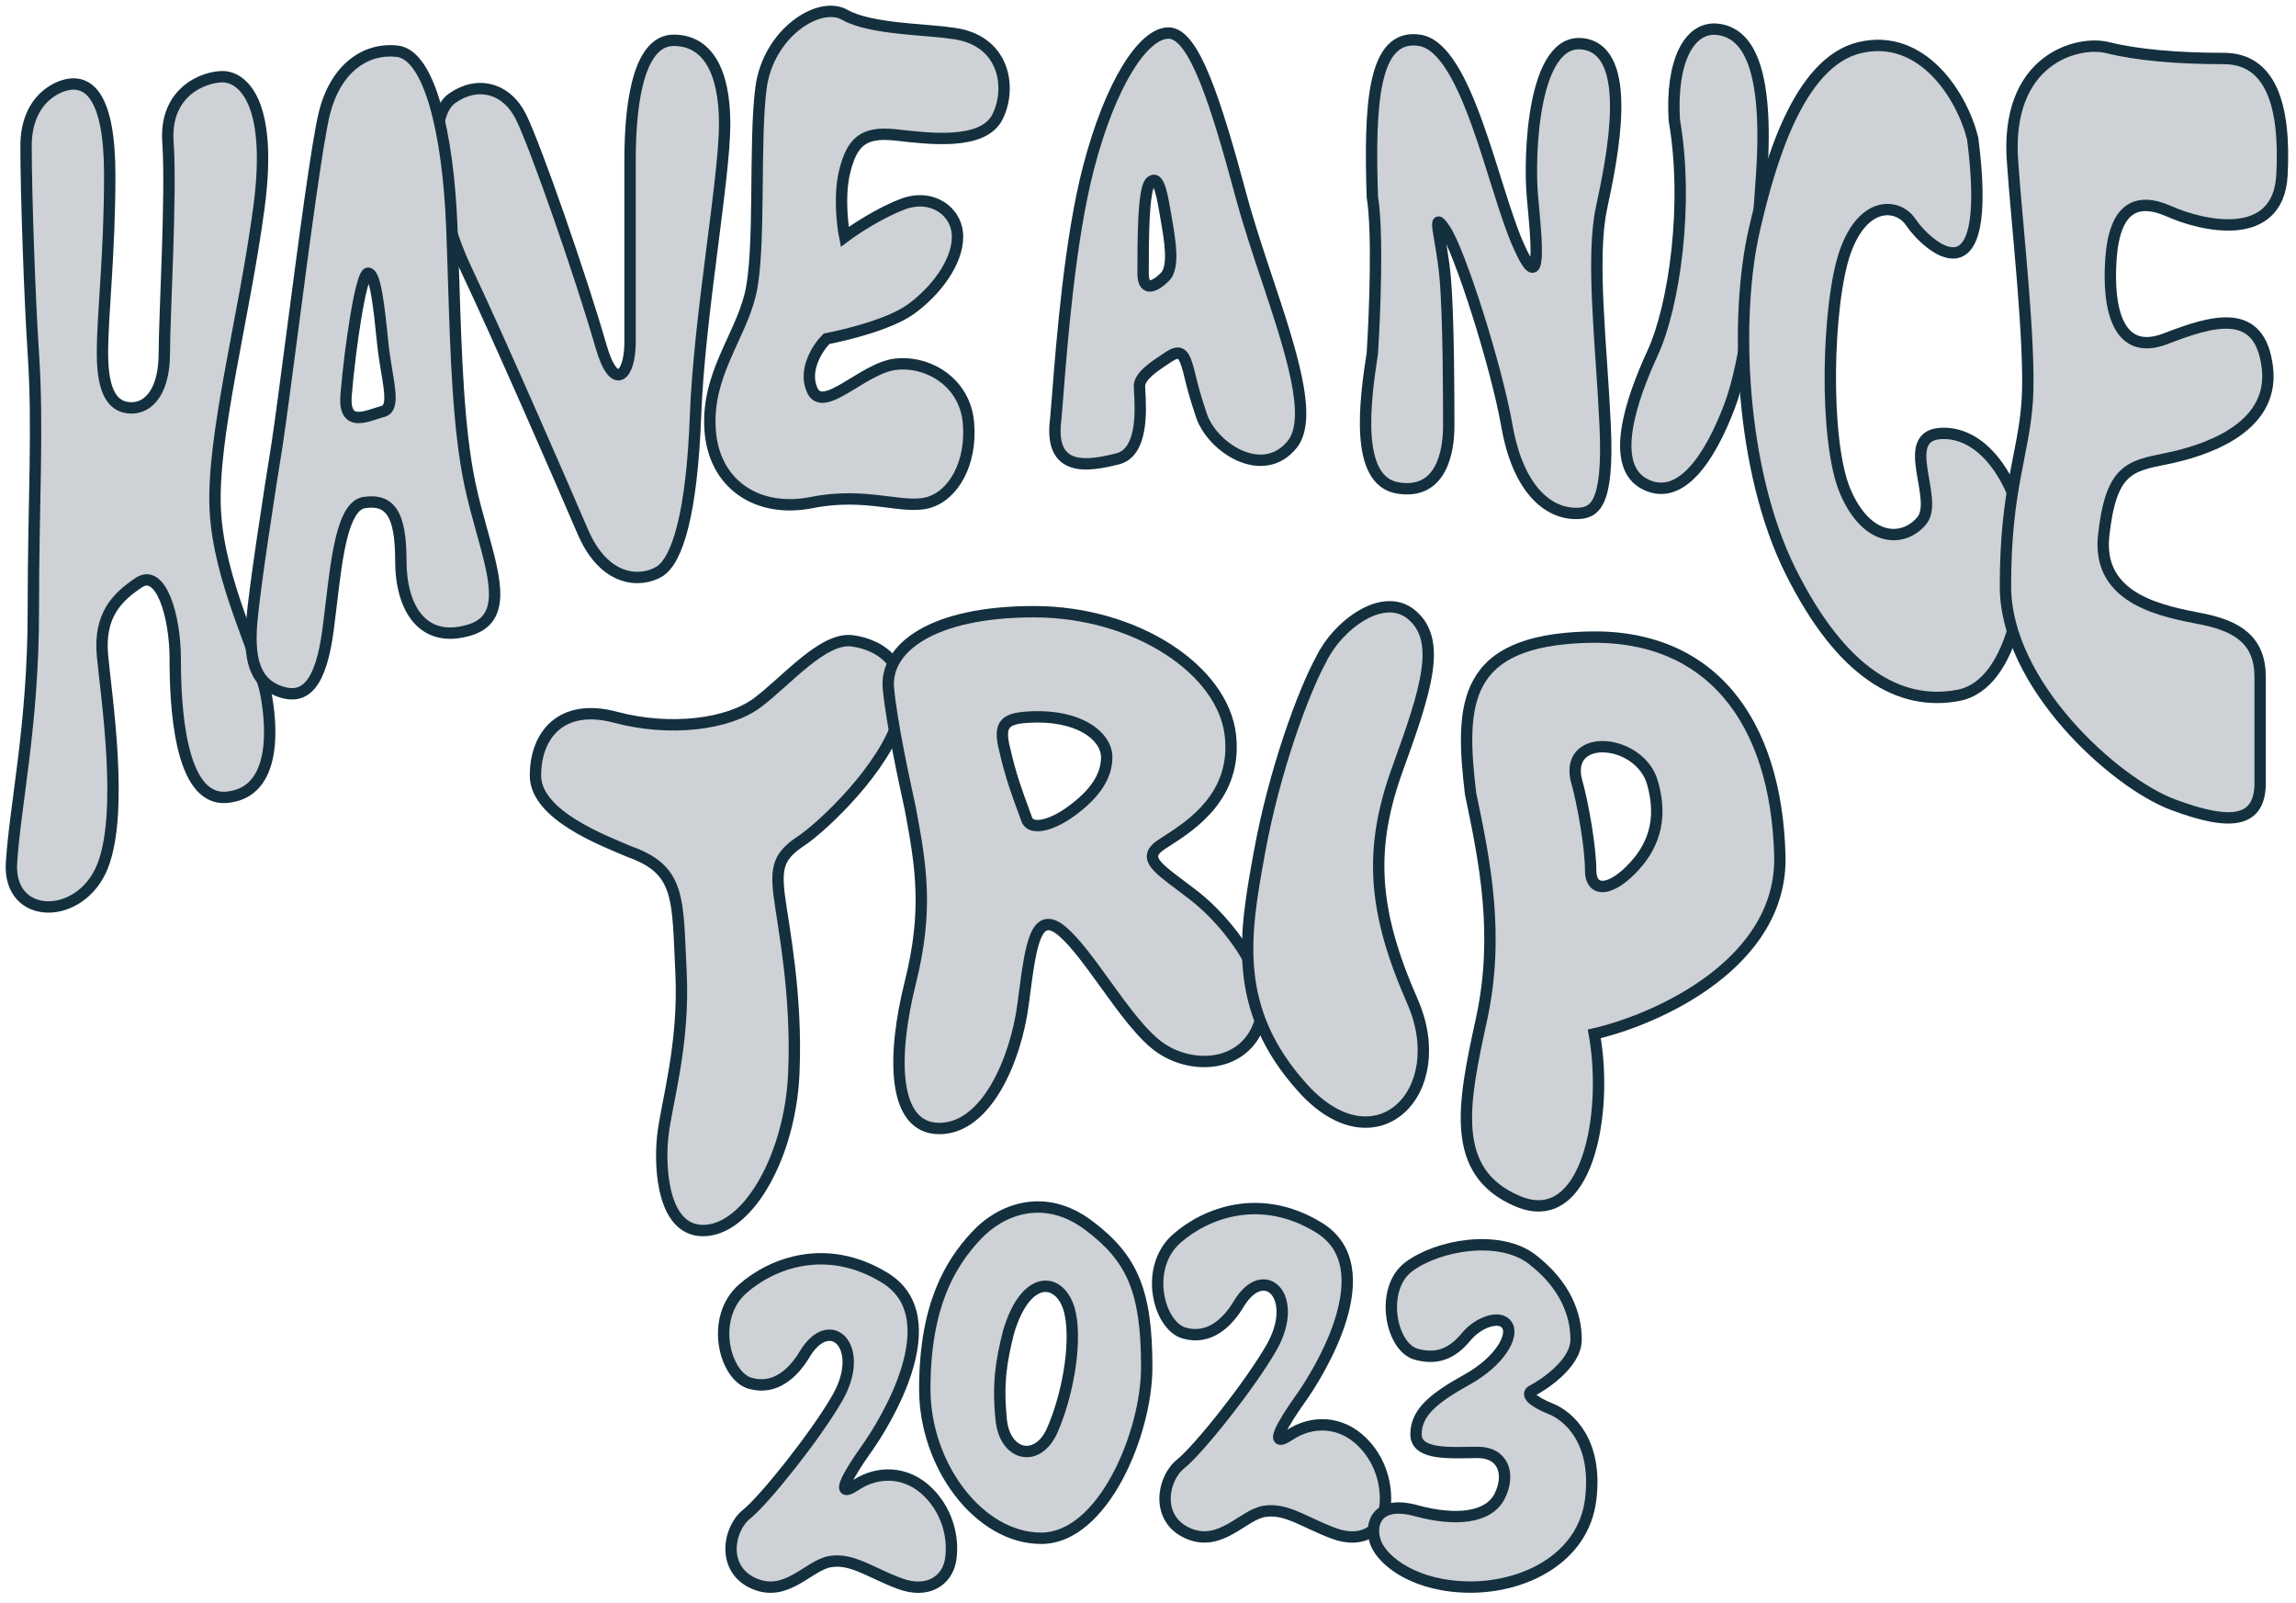 <svg width="202" height="141" viewBox="0 0 202 141" fill="none" xmlns="http://www.w3.org/2000/svg">
<path d="M2.292 12.828C2.292 16.99 2.612 26.273 2.932 31.075C3.38 37.798 2.932 43.88 2.932 53.804C2.932 63.727 1.332 70.77 1.012 75.892C0.691 81.014 7.094 81.014 9.015 76.212C10.935 71.41 9.335 61.166 9.015 57.645C8.694 54.124 10.295 52.523 12.216 51.243C14.136 49.962 15.417 54.124 15.417 57.965C15.417 61.807 15.737 70.45 19.899 70.13C24.06 69.81 24.06 64.688 23.42 61.166C22.78 57.645 19.258 51.243 18.938 44.84C18.618 38.438 21.499 27.874 22.78 18.27C24.06 8.667 21.179 6.746 19.578 6.746C17.978 6.746 14.457 8.027 14.777 12.508C15.097 16.99 14.457 27.874 14.457 31.075C14.457 34.276 13.176 35.877 11.575 35.877C9.975 35.877 9.015 34.596 9.015 31.075C9.015 27.554 9.655 22.432 9.655 15.389C9.655 8.347 7.734 7.386 6.454 7.386C5.173 7.386 2.292 8.667 2.292 12.828Z" fill="#CED1D5" stroke="#14303F"/>
<path d="M45.828 10.267C47.109 12.828 51.122 24.353 52.871 30.435C54.068 34.596 55.432 32.996 55.432 30.115V14.109C55.432 8.347 56.392 3.545 59.273 3.545C62.154 3.545 63.755 6.106 63.755 10.908C63.755 15.71 61.514 27.874 61.194 36.517C60.874 45.16 59.593 49.322 57.993 50.282C56.392 51.243 53.191 51.243 51.27 46.761C49.349 42.279 43.907 29.795 41.026 23.712C38.145 17.63 37.505 10.267 39.746 8.667C41.987 7.066 44.548 7.706 45.828 10.267Z" fill="#CED1D5" stroke="#14303F"/>
<path d="M74.319 1.304C76.56 2.585 81.682 2.585 83.602 2.905C88.404 3.377 89.044 7.707 87.764 10.268C86.483 12.829 81.682 12.188 78.8 11.868C75.919 11.548 74.959 12.508 74.319 15.069C73.807 17.118 74.105 19.764 74.319 20.831C75.172 20.191 77.392 18.719 79.441 17.95C82.002 16.99 84.243 18.591 84.243 20.831C84.243 23.072 82.322 25.633 80.081 27.234C78.288 28.514 74.425 29.475 72.718 29.795C71.971 30.542 70.669 32.484 71.438 34.276C72.398 36.517 75.919 32.356 78.8 32.036C81.682 31.716 84.883 33.636 85.203 37.158C85.523 40.679 83.922 43.56 81.682 44.2C79.441 44.84 76.24 43.24 71.438 44.2C66.636 45.161 62.794 42.6 62.474 37.798C62.154 32.996 65.035 29.795 65.996 25.953C66.956 22.112 66.316 12.508 66.956 7.707C67.596 2.905 72.078 0.024 74.319 1.304Z" fill="#CED1D5" stroke="#14303F"/>
<path fill-rule="evenodd" clip-rule="evenodd" d="M93.058 34.737C93.431 29.996 94.139 20.992 95.767 14.75C97.688 7.387 100.569 2.905 102.81 2.905C105.051 2.905 106.971 8.988 109.212 17.311C109.833 19.615 110.649 22.067 111.452 24.476C113.548 30.767 115.546 36.764 113.694 39.079C111.133 42.28 106.651 39.399 105.691 36.518C105.082 34.691 104.859 33.765 104.696 33.088C104.602 32.696 104.527 32.388 104.41 32.036C104.09 31.076 103.77 30.756 102.81 31.396C102.726 31.452 102.637 31.51 102.545 31.571C101.582 32.204 100.249 33.081 100.249 33.957C100.249 34.077 100.259 34.258 100.271 34.484C100.359 36.057 100.567 39.799 98.328 40.359C95.767 40.999 92.246 41.64 92.886 36.838C92.935 36.302 92.991 35.588 93.058 34.737ZM100.569 24.033C100.569 21.152 100.569 16.67 101.209 16.03C101.849 15.389 102.17 16.67 102.49 18.591C102.524 18.797 102.562 19.014 102.601 19.238C102.929 21.107 103.347 23.495 102.49 24.353C101.529 25.313 100.566 25.633 100.569 24.033Z" fill="#CED1D5"/>
<path d="M95.767 14.75L95.283 14.623L95.767 14.75ZM93.058 34.737L92.559 34.698L93.058 34.737ZM109.212 17.311L109.695 17.181L109.212 17.311ZM111.452 24.476L111.926 24.318L111.452 24.476ZM113.694 39.079L113.303 38.766L113.694 39.079ZM105.691 36.518L105.216 36.676L105.691 36.518ZM104.696 33.088L105.182 32.971H105.182L104.696 33.088ZM102.81 31.396L103.087 31.812L103.087 31.812L102.81 31.396ZM102.545 31.571L102.27 31.153H102.27L102.545 31.571ZM100.271 34.484L99.772 34.512V34.512L100.271 34.484ZM98.328 40.359L98.449 40.844H98.449L98.328 40.359ZM92.886 36.838L93.382 36.904L93.383 36.894L93.384 36.883L92.886 36.838ZM101.209 16.03L100.856 15.676L101.209 16.03ZM100.569 24.033L101.069 24.034V24.033H100.569ZM102.49 18.591L101.997 18.673V18.673L102.49 18.591ZM102.601 19.238L102.109 19.325L102.601 19.238ZM102.49 24.353L102.843 24.706L102.49 24.353ZM95.283 14.623C93.641 20.918 92.931 29.97 92.559 34.698L93.556 34.777C93.93 30.022 94.636 21.067 96.251 14.876L95.283 14.623ZM102.81 2.405C102.081 2.405 101.368 2.767 100.706 3.343C100.039 3.924 99.377 4.76 98.741 5.807C97.468 7.902 96.251 10.912 95.283 14.623L96.251 14.876C97.203 11.224 98.388 8.313 99.596 6.326C100.2 5.332 100.799 4.588 101.362 4.098C101.93 3.604 102.418 3.405 102.81 3.405V2.405ZM109.695 17.181C108.575 13.022 107.528 9.392 106.474 6.799C105.948 5.504 105.409 4.436 104.839 3.684C104.281 2.946 103.611 2.405 102.81 2.405V3.405C103.129 3.405 103.54 3.624 104.042 4.287C104.532 4.936 105.033 5.908 105.548 7.175C106.575 9.703 107.608 13.276 108.729 17.441L109.695 17.181ZM111.926 24.318C111.123 21.906 110.311 19.469 109.695 17.181L108.729 17.441C109.354 19.762 110.176 22.229 110.978 24.634L111.926 24.318ZM114.084 39.391C114.64 38.696 114.876 37.765 114.919 36.726C114.962 35.682 114.812 34.474 114.543 33.168C114.006 30.558 112.971 27.454 111.926 24.318L110.978 24.634C112.028 27.789 113.041 30.83 113.563 33.369C113.825 34.638 113.958 35.757 113.92 36.685C113.882 37.617 113.673 38.304 113.303 38.766L114.084 39.391ZM105.216 36.676C105.746 38.264 107.215 39.807 108.892 40.538C109.739 40.907 110.669 41.082 111.582 40.927C112.504 40.771 113.371 40.282 114.084 39.391L113.303 38.766C112.736 39.476 112.082 39.828 111.414 39.941C110.736 40.056 110.005 39.932 109.292 39.621C107.847 38.991 106.596 37.652 106.165 36.36L105.216 36.676ZM104.21 33.205C104.375 33.892 104.602 34.832 105.216 36.676L106.165 36.36C105.562 34.55 105.343 33.639 105.182 32.971L104.21 33.205ZM103.936 32.194C104.045 32.523 104.115 32.811 104.21 33.205L105.182 32.971C105.088 32.582 105.01 32.253 104.885 31.878L103.936 32.194ZM103.087 31.812C103.307 31.666 103.454 31.599 103.548 31.574C103.592 31.563 103.615 31.562 103.623 31.563C103.627 31.563 103.628 31.564 103.628 31.564C103.628 31.564 103.627 31.563 103.627 31.563C103.627 31.563 103.626 31.563 103.626 31.563C103.626 31.563 103.628 31.564 103.633 31.567C103.637 31.57 103.643 31.576 103.653 31.586C103.671 31.605 103.697 31.639 103.728 31.692C103.792 31.803 103.859 31.964 103.936 32.194L104.885 31.878C104.801 31.628 104.708 31.389 104.593 31.19C104.477 30.991 104.315 30.789 104.074 30.669C103.561 30.412 103.015 30.658 102.532 30.98L103.087 31.812ZM102.819 31.989C102.911 31.928 103.001 31.869 103.087 31.812L102.532 30.98C102.45 31.035 102.362 31.092 102.27 31.153L102.819 31.989ZM100.749 33.957C100.749 33.866 100.784 33.742 100.891 33.576C100.999 33.411 101.161 33.232 101.37 33.044C101.79 32.667 102.331 32.31 102.819 31.989L102.27 31.153C101.795 31.465 101.188 31.863 100.701 32.301C100.457 32.521 100.226 32.765 100.053 33.031C99.88 33.296 99.749 33.609 99.749 33.957H100.749ZM100.771 34.456C100.758 34.224 100.749 34.06 100.749 33.957H99.749C99.749 34.095 99.76 34.293 99.772 34.512L100.771 34.456ZM98.449 40.844C99.877 40.487 100.441 39.129 100.664 37.89C100.893 36.622 100.814 35.235 100.771 34.456L99.772 34.512C99.816 35.306 99.885 36.577 99.68 37.713C99.47 38.879 99.018 39.671 98.207 39.874L98.449 40.844ZM92.39 36.772C92.224 38.021 92.317 38.989 92.652 39.714C92.998 40.461 93.577 40.898 94.254 41.115C94.91 41.327 95.651 41.33 96.362 41.251C97.078 41.172 97.805 41.005 98.449 40.844L98.207 39.874C97.57 40.033 96.897 40.186 96.252 40.257C95.603 40.329 95.023 40.312 94.559 40.163C94.116 40.021 93.774 39.757 93.56 39.294C93.335 38.809 93.228 38.056 93.382 36.904L92.39 36.772ZM92.559 34.698C92.492 35.55 92.436 36.261 92.388 36.793L93.384 36.883C93.433 36.344 93.489 35.626 93.556 34.777L92.559 34.698ZM100.856 15.676C100.689 15.843 100.589 16.078 100.522 16.285C100.45 16.508 100.393 16.775 100.346 17.065C100.251 17.647 100.19 18.378 100.15 19.165C100.069 20.741 100.069 22.595 100.069 24.033H101.069C101.069 22.589 101.069 20.762 101.148 19.216C101.188 18.443 101.247 17.754 101.333 17.225C101.376 16.96 101.423 16.749 101.474 16.593C101.529 16.422 101.57 16.376 101.563 16.383L100.856 15.676ZM102.983 18.508C102.825 17.56 102.657 16.701 102.431 16.157C102.372 16.017 102.303 15.88 102.218 15.761C102.134 15.644 102.016 15.518 101.851 15.439C101.671 15.352 101.473 15.34 101.283 15.401C101.109 15.456 100.968 15.564 100.856 15.676L101.563 16.383C101.611 16.335 101.619 16.343 101.587 16.354C101.538 16.369 101.473 16.367 101.418 16.34C101.378 16.321 101.378 16.305 101.405 16.344C101.431 16.38 101.467 16.443 101.508 16.542C101.682 16.959 101.834 17.7 101.997 18.673L102.983 18.508ZM103.094 19.152C103.054 18.927 103.017 18.712 102.983 18.508L101.997 18.673C102.031 18.881 102.07 19.101 102.109 19.325L103.094 19.152ZM102.843 24.706C103.153 24.396 103.318 23.98 103.405 23.555C103.492 23.126 103.509 22.644 103.489 22.155C103.449 21.177 103.256 20.079 103.094 19.152L102.109 19.325C102.274 20.267 102.454 21.297 102.49 22.195C102.509 22.643 102.49 23.036 102.425 23.355C102.359 23.677 102.255 23.881 102.136 23.999L102.843 24.706ZM100.069 24.032C100.068 24.467 100.13 24.852 100.301 25.145C100.493 25.475 100.806 25.653 101.168 25.653C101.484 25.653 101.79 25.518 102.048 25.358C102.316 25.191 102.586 24.964 102.843 24.706L102.136 23.999C101.913 24.222 101.703 24.395 101.52 24.508C101.327 24.628 101.212 24.653 101.168 24.653C101.154 24.653 101.16 24.651 101.173 24.658C101.186 24.666 101.18 24.668 101.165 24.641C101.126 24.574 101.068 24.399 101.069 24.034L100.069 24.032Z" fill="#14303F"/>
<path d="M120.736 31.076C120.95 27.768 121.248 20.384 120.736 17.31C120.487 9.307 120.736 2.905 124.898 3.545C129.059 4.185 131.3 16.35 133.541 21.472C135.782 26.594 135.142 20.832 134.822 17.31C134.501 13.789 134.822 3.225 139.303 3.865C143.785 4.506 141.864 13.789 140.904 18.271C139.943 22.752 140.904 30.435 141.224 37.478C141.544 44.52 140.264 45.161 138.663 45.161C136.102 45.161 133.541 42.92 132.581 37.478C131.62 32.036 128.419 22.112 127.139 20.191C125.858 18.271 126.819 20.832 127.139 24.353C127.459 27.874 127.459 35.237 127.459 37.478C127.459 39.719 126.819 43.56 122.977 42.92C119.136 42.28 120.096 35.237 120.736 31.076Z" fill="#CED1D5" stroke="#14303F"/>
<path d="M151.148 2.584C148.587 2.264 146.986 5.466 147.306 10.588C148.587 17.95 147.306 26.914 145.386 31.075C143.465 35.237 141.544 40.999 144.745 42.599C147.947 44.2 150.508 40.038 152.108 35.877C153.709 31.715 154.349 24.993 154.989 15.389C155.629 5.786 153.709 2.905 151.148 2.584Z" fill="#CED1D5" stroke="#14303F"/>
<path d="M163.632 4.185C169.074 2.905 172.596 8.347 173.556 12.188C175.477 27.234 169.394 21.471 168.114 19.551C166.991 17.866 163.952 17.63 162.352 22.112C160.751 26.593 160.431 38.758 162.352 43.24C164.273 47.721 167.474 47.721 169.074 45.8C170.675 43.88 166.834 38.118 170.995 38.118C175.157 38.118 177.718 43.56 178.038 47.081C178.358 50.602 177.397 60.206 172.276 61.166C167.154 62.127 162.032 59.246 157.55 50.282C153.068 41.319 152.576 27.874 154.349 20.191C155.679 14.429 158.19 5.465 163.632 4.185Z" fill="#CED1D5" stroke="#14303F"/>
<path d="M178.358 35.237C178.678 30.435 177.398 19.231 177.078 14.429C176.289 5.145 182.84 3.545 185.401 4.185C187.962 4.825 191.483 5.145 195.645 5.145C199.806 5.145 201.087 9.307 200.767 15.389C200.446 21.471 193.724 19.871 190.843 18.59C187.962 17.31 186.041 18.27 185.721 22.752C185.401 27.234 186.361 31.395 190.523 29.794C194.684 28.194 198.846 26.913 199.486 32.355C200.126 37.797 193.724 39.718 190.523 40.358C187.322 40.999 185.721 41.319 185.081 47.081C184.44 52.843 190.523 53.803 193.724 54.444C196.925 55.084 198.846 56.364 198.846 59.566V68.849C198.846 72.37 196.285 72.691 191.163 70.77C186.041 68.849 176.438 60.206 176.438 51.563C176.438 42.919 178.038 40.038 178.358 35.237Z" fill="#CED1D5" stroke="#14303F"/>
<path d="M47.109 68.209C47.109 71.73 53.191 73.971 55.432 74.931C59.914 76.532 59.594 79.093 59.914 85.495C60.234 91.898 58.633 97.02 58.313 99.901C57.993 102.782 58.313 108.544 62.154 108.224C65.996 107.904 69.517 101.501 69.837 94.459C70.157 87.416 68.877 81.334 68.557 78.773C68.237 76.212 68.557 75.252 70.478 73.971C72.398 72.691 77.84 67.569 79.121 63.087C80.401 58.605 77.52 56.685 74.959 56.364C72.398 56.044 69.197 59.886 66.636 61.807C64.075 63.727 58.953 64.368 54.151 63.087C49.35 61.807 47.109 64.688 47.109 68.209Z" fill="#CED1D5" stroke="#14303F"/>
<path fill-rule="evenodd" clip-rule="evenodd" d="M80.081 71.09C81.041 76.212 81.681 80.053 80.081 86.456C78.48 92.858 78.48 99.261 82.642 99.261C86.803 99.261 89.364 93.178 90.004 88.377C90.043 88.088 90.08 87.802 90.117 87.522C90.691 83.135 91.119 79.868 93.526 81.974C94.66 82.966 95.919 84.712 97.221 86.515C98.859 88.785 100.564 91.148 102.169 92.218C105.05 94.139 109.532 93.819 110.812 89.977C112.093 86.136 107.931 81.014 105.05 78.773C104.62 78.438 104.211 78.132 103.832 77.849C101.681 76.238 100.535 75.38 102.169 74.291C102.32 74.191 102.489 74.082 102.672 73.964C104.812 72.588 108.841 69.996 108.251 64.688C107.611 58.926 99.928 53.804 90.965 53.804C82.001 53.804 77.84 57.005 78.16 60.526C78.435 63.55 79.6 68.884 79.97 70.577C80.031 70.856 80.071 71.035 80.081 71.09ZM90.019 71.207C90.147 71.549 90.252 71.833 90.325 72.05C90.645 73.011 92.324 72.726 94.166 71.41C96.407 69.81 97.368 68.209 97.368 66.609C97.368 64.688 94.807 62.767 90.325 63.087C88.409 63.224 87.817 63.727 88.404 65.968C88.899 68.196 89.585 70.04 90.019 71.207Z" fill="#CED1D5"/>
<path d="M80.081 86.456L79.596 86.335L80.081 86.456ZM80.081 71.09L79.589 71.182L79.589 71.182L80.081 71.09ZM90.004 88.377L89.509 88.311L90.004 88.377ZM90.117 87.522L89.621 87.457L90.117 87.522ZM93.526 81.974L93.855 81.598V81.598L93.526 81.974ZM97.221 86.515L97.626 86.223L97.221 86.515ZM102.169 92.218L102.446 91.802L102.169 92.218ZM110.812 89.977L111.287 90.135L110.812 89.977ZM105.05 78.773L104.743 79.168L105.05 78.773ZM103.832 77.849L103.533 78.249H103.533L103.832 77.849ZM102.169 74.291L102.446 74.707H102.446L102.169 74.291ZM102.672 73.964L102.943 74.385L102.672 73.964ZM108.251 64.688L108.748 64.632L108.251 64.688ZM78.16 60.526L78.658 60.481L78.16 60.526ZM79.97 70.577L80.459 70.47L79.97 70.577ZM90.325 72.05L89.851 72.209L90.325 72.05ZM90.019 71.207L90.488 71.032V71.032L90.019 71.207ZM94.166 71.41L94.457 71.817L94.166 71.41ZM97.368 66.609L97.868 66.609V66.609L97.368 66.609ZM90.325 63.087L90.289 62.588L90.325 63.087ZM88.404 65.968L88.892 65.86L88.89 65.85L88.888 65.841L88.404 65.968ZM80.566 86.577C82.193 80.069 81.537 76.142 80.572 70.998L79.589 71.182C80.546 76.282 81.17 80.038 79.596 86.335L80.566 86.577ZM82.642 98.761C81.75 98.761 81.114 98.427 80.651 97.848C80.171 97.247 79.85 96.348 79.696 95.193C79.388 92.884 79.772 89.754 80.566 86.577L79.596 86.335C78.789 89.56 78.373 92.833 78.705 95.325C78.871 96.571 79.231 97.673 79.87 98.473C80.528 99.294 81.453 99.761 82.642 99.761V98.761ZM89.509 88.311C89.195 90.663 88.411 93.316 87.212 95.367C86.002 97.436 84.453 98.761 82.642 98.761V99.761C84.993 99.761 86.804 98.044 88.075 95.872C89.357 93.681 90.174 90.892 90.5 88.443L89.509 88.311ZM89.621 87.457C89.585 87.737 89.547 88.022 89.509 88.311L90.5 88.443C90.539 88.153 90.576 87.867 90.613 87.586L89.621 87.457ZM93.855 81.598C93.228 81.049 92.589 80.718 91.959 80.846C91.32 80.975 90.931 81.527 90.676 82.114C90.412 82.721 90.221 83.522 90.061 84.42C89.9 85.324 89.764 86.363 89.621 87.457L90.613 87.586C90.757 86.486 90.89 85.472 91.046 84.596C91.203 83.713 91.377 83.007 91.593 82.513C91.817 81.997 92.022 81.853 92.158 81.826C92.303 81.796 92.62 81.846 93.197 82.35L93.855 81.598ZM97.626 86.223C96.339 84.439 95.042 82.637 93.855 81.598L93.197 82.35C94.277 83.296 95.499 84.984 96.815 86.808L97.626 86.223ZM102.446 91.802C101.706 91.309 100.916 90.497 100.093 89.498C99.273 88.505 98.447 87.361 97.626 86.223L96.815 86.808C97.632 87.94 98.478 89.112 99.321 90.135C100.161 91.153 101.026 92.057 101.892 92.634L102.446 91.802ZM110.338 89.819C109.76 91.552 108.477 92.478 106.995 92.768C105.492 93.061 103.785 92.694 102.446 91.802L101.892 92.634C103.434 93.663 105.408 94.096 107.187 93.749C108.986 93.398 110.584 92.244 111.287 90.135L110.338 89.819ZM104.743 79.168C106.14 80.254 107.859 82.05 109.065 84.035C110.283 86.039 110.907 88.113 110.338 89.819L111.287 90.135C111.998 88 111.182 85.593 109.919 83.515C108.644 81.418 106.841 79.532 105.357 78.378L104.743 79.168ZM103.533 78.249C103.911 78.532 104.317 78.836 104.743 79.168L105.357 78.378C104.922 78.04 104.51 77.731 104.132 77.449L103.533 78.249ZM101.892 73.875C101.451 74.169 101.106 74.504 100.964 74.918C100.81 75.366 100.932 75.786 101.159 76.143C101.378 76.486 101.72 76.818 102.113 77.149C102.511 77.484 102.999 77.849 103.533 78.249L104.132 77.449C103.591 77.043 103.128 76.697 102.757 76.384C102.381 76.067 102.136 75.815 102.003 75.606C101.879 75.411 101.886 75.311 101.91 75.242C101.946 75.139 102.07 74.958 102.446 74.707L101.892 73.875ZM102.402 73.544C102.22 73.661 102.047 73.772 101.892 73.875L102.446 74.707C102.594 74.609 102.759 74.503 102.943 74.385L102.402 73.544ZM107.754 64.743C108.307 69.715 104.566 72.152 102.402 73.544L102.943 74.385C105.058 73.024 109.375 70.277 108.748 64.632L107.754 64.743ZM90.965 54.304C95.355 54.304 99.422 55.559 102.459 57.506C105.507 59.459 107.457 62.065 107.754 64.743L108.748 64.632C108.406 61.548 106.194 58.712 102.999 56.664C99.794 54.609 95.538 53.304 90.965 53.304V54.304ZM78.658 60.481C78.52 58.967 79.328 57.449 81.334 56.276C83.35 55.097 86.532 54.304 90.965 54.304V53.304C86.434 53.304 83.054 54.111 80.829 55.413C78.593 56.721 77.48 58.564 77.662 60.572L78.658 60.481ZM80.459 70.47C80.086 68.765 78.929 63.466 78.658 60.481L77.662 60.572C77.941 63.633 79.115 69.003 79.482 70.683L80.459 70.47ZM80.572 70.998C80.56 70.934 80.518 70.742 80.459 70.47L79.482 70.683C79.544 70.969 79.581 71.137 79.589 71.182L80.572 70.998ZM90.799 71.892C90.723 71.664 90.614 71.371 90.488 71.032L89.551 71.381C89.679 71.727 89.781 72.001 89.851 72.209L90.799 71.892ZM93.876 71.003C92.99 71.636 92.181 71.992 91.592 72.091C91.297 72.14 91.098 72.118 90.979 72.073C90.879 72.035 90.829 71.982 90.799 71.892L89.851 72.209C89.981 72.599 90.26 72.87 90.624 73.008C90.967 73.138 91.362 73.143 91.758 73.077C92.549 72.944 93.501 72.5 94.457 71.817L93.876 71.003ZM96.868 66.609C96.868 67.979 96.053 69.448 93.876 71.003L94.457 71.817C96.761 70.171 97.868 68.439 97.868 66.609L96.868 66.609ZM90.361 63.586C92.529 63.431 94.185 63.822 95.28 64.442C96.382 65.067 96.868 65.886 96.868 66.609L97.868 66.609C97.868 65.41 97.073 64.309 95.773 63.572C94.467 62.832 92.603 62.423 90.289 62.588L90.361 63.586ZM88.888 65.841C88.746 65.3 88.685 64.897 88.687 64.596C88.689 64.3 88.752 64.138 88.827 64.037C88.902 63.936 89.033 63.837 89.287 63.756C89.546 63.673 89.895 63.619 90.361 63.586L90.289 62.588C89.797 62.624 89.354 62.684 88.981 62.804C88.603 62.925 88.263 63.119 88.024 63.441C87.785 63.763 87.69 64.155 87.687 64.588C87.684 65.016 87.769 65.516 87.921 66.095L88.888 65.841ZM90.488 71.032C90.055 69.868 89.379 68.051 88.892 65.86L87.916 66.077C88.419 68.341 89.116 70.213 89.551 71.381L90.488 71.032Z" fill="#14303F"/>
<path d="M110.813 74.932C112.093 67.889 114.654 60.847 116.255 57.965C117.618 55.084 121.697 51.883 124.258 54.124C126.819 56.365 125.538 60.526 122.977 67.569C120.416 74.612 120.736 80.054 124.258 88.057C127.779 96.06 121.056 102.782 114.654 95.74C108.299 88.75 109.513 82.075 110.784 75.09L110.813 74.932Z" fill="#CED1D5" stroke="#14303F"/>
<path fill-rule="evenodd" clip-rule="evenodd" d="M129.379 69.81C130.66 75.892 131.94 82.295 130.34 89.657C128.739 97.02 127.459 103.102 133.541 105.663C139.623 108.224 141.544 97.981 140.264 90.938C145.812 89.657 156.846 84.728 156.59 75.252C156.27 63.408 150.507 55.725 139.623 56.045C128.739 56.365 128.419 61.807 129.379 69.81ZM138.663 68.529C139.303 70.77 139.943 74.612 139.943 76.532C139.943 78.453 141.544 78.453 143.465 76.532C145.385 74.612 146.346 72.211 145.385 68.85C144.288 65.008 137.776 64.368 138.663 68.529Z" fill="#CED1D5"/>
<path d="M130.34 89.657L129.851 89.551L130.34 89.657ZM129.379 69.81L128.883 69.87L128.886 69.891L128.89 69.913L129.379 69.81ZM133.541 105.663L133.347 106.124H133.347L133.541 105.663ZM140.264 90.938L140.151 90.451L139.686 90.558L139.772 91.027L140.264 90.938ZM156.59 75.252L156.09 75.266L156.59 75.252ZM139.623 56.045L139.609 55.545L139.623 56.045ZM138.663 68.529L138.174 68.634L138.178 68.65L138.182 68.667L138.663 68.529ZM143.465 76.532L143.818 76.886L143.465 76.532ZM145.385 68.85L145.866 68.712L145.385 68.85ZM130.828 89.764C132.454 82.285 131.149 75.787 129.869 69.707L128.89 69.913C130.171 75.998 131.427 82.304 129.851 89.551L130.828 89.764ZM133.735 105.203C132.289 104.594 131.311 103.79 130.663 102.837C130.014 101.88 129.672 100.738 129.557 99.418C129.325 96.749 130.023 93.47 130.828 89.764L129.851 89.551C129.056 93.208 128.313 96.652 128.561 99.504C128.687 100.945 129.065 102.264 129.836 103.398C130.609 104.536 131.752 105.453 133.347 106.124L133.735 105.203ZM139.772 91.027C140.4 94.483 140.237 98.715 139.191 101.738C138.666 103.253 137.943 104.4 137.051 105.024C136.194 105.623 135.118 105.785 133.735 105.203L133.347 106.124C135.005 106.822 136.45 106.664 137.624 105.843C138.763 105.046 139.58 103.672 140.136 102.066C141.25 98.847 141.408 94.435 140.755 90.849L139.772 91.027ZM156.09 75.266C156.212 79.78 153.652 83.245 150.303 85.769C146.951 88.294 142.875 89.822 140.151 90.451L140.376 91.425C143.201 90.773 147.416 89.196 150.904 86.567C154.395 83.937 157.224 80.2 157.089 75.239L156.09 75.266ZM139.638 56.545C144.948 56.389 148.956 58.179 151.686 61.41C154.43 64.656 155.932 69.413 156.09 75.266L157.089 75.239C156.928 69.246 155.388 64.24 152.45 60.764C149.498 57.272 145.182 55.381 139.609 55.545L139.638 56.545ZM129.876 69.751C129.636 67.755 129.481 65.947 129.544 64.348C129.607 62.749 129.889 61.395 130.498 60.287C131.689 58.121 134.258 56.703 139.638 56.545L139.609 55.545C134.104 55.707 131.071 57.17 129.622 59.806C128.91 61.099 128.611 62.625 128.545 64.308C128.478 65.991 128.642 67.864 128.883 69.87L129.876 69.751ZM140.443 76.532C140.443 74.552 139.792 70.663 139.144 68.392L138.182 68.667C138.814 70.878 139.443 74.672 139.443 76.532H140.443ZM143.111 76.179C142.654 76.636 142.228 76.966 141.856 77.179C141.479 77.394 141.186 77.473 140.984 77.473C140.803 77.473 140.699 77.413 140.624 77.313C140.533 77.192 140.443 76.954 140.443 76.532H139.443C139.443 77.072 139.554 77.554 139.824 77.913C140.108 78.293 140.525 78.473 140.984 78.473C141.422 78.473 141.889 78.311 142.352 78.047C142.82 77.779 143.315 77.389 143.818 76.886L143.111 76.179ZM144.905 68.987C145.363 70.592 145.355 71.937 145.025 73.094C144.693 74.254 144.027 75.263 143.111 76.179L143.818 76.886C144.823 75.881 145.597 74.73 145.986 73.369C146.376 72.005 146.368 70.469 145.866 68.712L144.905 68.987ZM139.152 68.425C138.957 67.512 139.181 66.968 139.524 66.651C139.892 66.311 140.501 66.133 141.244 66.187C142.743 66.296 144.427 67.315 144.905 68.987L145.866 68.712C145.246 66.543 143.126 65.321 141.316 65.19C140.405 65.124 139.484 65.326 138.845 65.917C138.182 66.53 137.925 67.466 138.174 68.634L139.152 68.425Z" fill="#14303F"/>
<path d="M65.996 121.67C68.237 122.31 69.837 120.709 70.798 119.109C73.039 115.374 76.24 118.469 73.679 122.95C71.82 126.203 67.276 131.914 65.676 133.194C64.075 134.475 63.435 137.996 66.316 139.276C69.197 140.557 71.118 137.676 73.039 137.356C74.959 137.036 76.56 138.316 79.121 139.276C81.682 140.237 83.282 138.956 83.603 137.356C83.923 135.755 83.603 133.194 81.682 131.273C79.761 129.353 77.2 129.353 75.279 130.633C73.359 131.914 74.639 129.673 76.24 127.432C77.84 125.191 83.603 115.908 77.84 112.386C72.708 109.25 67.917 111.106 65.356 113.347C62.415 115.92 63.755 121.03 65.996 121.67Z" fill="#CED1D5" stroke="#14303F"/>
<path d="M104.181 117.253C106.421 117.893 108.022 116.292 108.982 114.692C111.223 110.957 114.424 114.052 111.863 118.533C110.004 121.786 105.461 127.497 103.86 128.777C102.26 130.058 101.62 133.579 104.501 134.859C107.382 136.14 109.302 133.259 111.223 132.939C113.144 132.619 114.745 133.899 117.305 134.859C119.866 135.82 121.467 134.539 121.787 132.939C122.107 131.338 121.787 128.777 119.866 126.856C117.946 124.936 115.385 124.936 113.464 126.216C111.543 127.497 112.824 125.256 114.424 123.015C116.025 120.774 121.787 111.491 116.025 107.969C110.893 104.833 106.101 106.689 103.54 108.93C100.6 111.503 101.94 116.613 104.181 117.253Z" fill="#CED1D5" stroke="#14303F"/>
<path fill-rule="evenodd" clip-rule="evenodd" d="M85.843 108.733C83.603 111.162 81.362 114.815 81.362 122.178C81.362 128.931 86.154 135.303 91.606 135.303C97.047 135.303 100.889 126.055 100.889 120.257C100.889 113.534 99.608 110.653 95.767 107.772C91.926 104.891 88.084 106.303 85.843 108.733ZM88.724 117.187C88.084 119.748 87.764 121.669 88.084 124.87C88.404 128.071 91.285 128.712 92.566 125.831C93.846 122.95 94.735 118.429 94.166 115.587C93.526 112.386 90.325 111.745 88.724 117.187Z" fill="#CED1D5"/>
<path d="M85.843 108.733L85.476 108.394L85.476 108.394L85.843 108.733ZM95.767 107.772L96.067 107.372L95.767 107.772ZM88.084 124.87L88.582 124.82L88.084 124.87ZM88.724 117.187L88.245 117.046L88.242 117.056L88.239 117.066L88.724 117.187ZM92.566 125.831L93.023 126.034L92.566 125.831ZM94.166 115.587L94.657 115.489L94.166 115.587ZM81.862 122.178C81.862 114.942 84.054 111.41 86.211 109.072L85.476 108.394C83.151 110.914 80.862 114.688 80.862 122.178H81.862ZM91.606 134.803C89.081 134.803 86.653 133.324 84.835 130.967C83.021 128.615 81.862 125.441 81.862 122.178H80.862C80.862 125.668 82.098 129.056 84.043 131.578C85.985 134.096 88.678 135.803 91.606 135.803V134.803ZM100.389 120.257C100.389 123.065 99.453 126.746 97.848 129.716C96.225 132.721 94.032 134.803 91.606 134.803V135.803C94.621 135.803 97.07 133.26 98.728 130.192C100.404 127.089 101.389 123.246 101.389 120.257H100.389ZM95.467 108.172C97.341 109.578 98.551 110.952 99.307 112.766C100.069 114.596 100.389 116.919 100.389 120.257H101.389C101.389 116.873 101.068 114.393 100.23 112.382C99.385 110.354 98.035 108.848 96.067 107.372L95.467 108.172ZM86.211 109.072C87.272 107.922 88.698 107.028 90.29 106.754C91.868 106.482 93.651 106.81 95.467 108.172L96.067 107.372C94.042 105.853 91.983 105.447 90.12 105.768C88.271 106.087 86.656 107.114 85.476 108.394L86.211 109.072ZM88.582 124.82C88.269 121.693 88.578 119.833 89.209 117.309L88.239 117.066C87.59 119.664 87.259 121.645 87.587 124.92L88.582 124.82ZM92.109 125.628C91.525 126.94 90.677 127.274 90.071 127.143C89.44 127.006 88.729 126.297 88.582 124.82L87.587 124.92C87.759 126.645 88.649 127.857 89.859 128.12C91.094 128.388 92.325 127.602 93.023 126.034L92.109 125.628ZM93.676 115.685C93.943 117.022 93.873 118.794 93.566 120.611C93.261 122.421 92.73 124.231 92.109 125.628L93.023 126.034C93.682 124.549 94.235 122.658 94.552 120.777C94.868 118.903 94.958 116.994 94.657 115.489L93.676 115.685ZM89.204 117.328C89.592 116.009 90.067 115.095 90.547 114.508C91.027 113.919 91.489 113.684 91.861 113.643C92.548 113.566 93.375 114.179 93.676 115.685L94.657 115.489C94.318 113.794 93.223 112.485 91.75 112.649C91.042 112.728 90.363 113.153 89.773 113.875C89.182 114.598 88.657 115.645 88.245 117.046L89.204 117.328Z" fill="#14303F"/>
<path d="M124.578 119.108C126.819 119.748 128.099 118.66 129.06 117.507C130.02 116.355 131.941 115.586 132.581 116.547C133.221 117.507 131.941 119.748 129.06 121.349C126.178 122.949 124.578 124.23 124.578 126.15C124.578 128.071 127.779 127.751 130.02 127.751C132.261 127.751 132.901 129.672 131.941 131.592C130.98 133.513 128.099 133.833 124.578 132.873C121.057 131.913 120.416 134.153 121.057 135.754C121.697 137.355 124.578 139.595 129.38 139.595C134.181 139.595 139.303 137.034 139.944 131.913C140.584 126.791 138.023 124.55 136.422 123.91C134.822 123.269 134.181 122.629 134.822 122.309C135.462 121.989 138.663 120.068 138.663 117.827C138.663 115.586 137.703 113.025 134.822 110.785C131.941 108.544 126.499 109.504 123.938 111.425C121.377 113.346 122.337 118.467 124.578 119.108Z" fill="#CED1D5" stroke="#14303F"/>
<path fill-rule="evenodd" clip-rule="evenodd" d="M25.703 29.306C26.716 21.576 27.908 12.483 28.542 9.947C29.503 6.106 32.063 4.185 34.944 4.505C37.826 4.825 39.426 11.868 39.746 19.871C39.81 21.471 39.862 23.098 39.913 24.724C40.118 31.229 40.323 37.734 41.347 42.599C41.644 44.011 42.028 45.389 42.389 46.688C43.586 50.984 44.542 54.421 41.347 55.404C37.185 56.685 35.265 53.483 35.265 49.322C35.265 45.16 34.304 43.88 32.063 44.2C30.166 44.471 29.646 48.872 29.142 53.129C29.051 53.901 28.96 54.667 28.862 55.404C28.222 60.206 26.848 61.562 24.701 60.846C22.78 60.206 21.82 58.605 22.14 54.764C22.396 51.691 23.74 43.026 24.381 39.078C24.707 36.902 25.181 33.285 25.703 29.306ZM30.463 34.597C30.783 30.756 31.744 24.033 32.384 24.033C33.024 24.033 33.344 26.914 33.664 30.116C33.756 31.03 33.9 31.892 34.028 32.665C34.35 34.597 34.579 35.969 33.664 36.198C33.472 36.246 33.258 36.316 33.034 36.389C31.765 36.801 30.177 37.318 30.463 34.597Z" fill="#CED1D5"/>
<path d="M28.542 9.947L29.027 10.068L28.542 9.947ZM25.703 29.306L25.207 29.241L25.703 29.306ZM34.944 4.505L35 4.008L34.944 4.505ZM39.746 19.871L40.246 19.851L39.746 19.871ZM39.913 24.724L40.413 24.708L39.913 24.724ZM41.347 42.599L41.836 42.496L41.347 42.599ZM42.389 46.688L41.908 46.822L42.389 46.688ZM41.347 55.404L41.2 54.926L41.347 55.404ZM32.063 44.2L31.993 43.705L32.063 44.2ZM29.142 53.129L29.639 53.188L29.142 53.129ZM28.862 55.404L29.358 55.47L28.862 55.404ZM24.701 60.846L24.859 60.372L24.701 60.846ZM22.14 54.764L21.642 54.722L22.14 54.764ZM24.381 39.078L24.874 39.158L24.875 39.152L24.381 39.078ZM30.463 34.597L30.961 34.65L30.962 34.639L30.463 34.597ZM33.664 30.116L33.167 30.165L33.664 30.116ZM34.028 32.665L34.522 32.583L34.028 32.665ZM33.664 36.198L33.543 35.713L33.664 36.198ZM33.034 36.389L33.188 36.864H33.188L33.034 36.389ZM28.057 9.826C27.414 12.398 26.217 21.536 25.207 29.241L26.199 29.371C27.215 21.616 28.402 12.568 29.027 10.068L28.057 9.826ZM35 4.008C33.426 3.833 31.931 4.273 30.706 5.279C29.485 6.282 28.557 7.825 28.057 9.826L29.027 10.068C29.487 8.228 30.32 6.89 31.34 6.052C32.356 5.218 33.582 4.857 34.889 5.002L35 4.008ZM40.246 19.851C40.085 15.829 39.602 12.024 38.787 9.17C38.38 7.745 37.882 6.528 37.28 5.636C36.681 4.749 35.929 4.111 35 4.008L34.889 5.002C35.401 5.059 35.929 5.421 36.451 6.195C36.969 6.964 37.432 8.068 37.825 9.444C38.61 12.192 39.087 15.91 39.247 19.891L40.246 19.851ZM40.413 24.708C40.361 23.082 40.31 21.454 40.246 19.851L39.247 19.891C39.311 21.489 39.362 23.113 39.413 24.74L40.413 24.708ZM41.836 42.496C40.823 37.683 40.618 31.229 40.413 24.708L39.413 24.74C39.617 31.228 39.822 37.784 40.858 42.702L41.836 42.496ZM42.871 46.553C42.509 45.252 42.13 43.89 41.836 42.496L40.858 42.702C41.159 44.133 41.547 45.525 41.908 46.822L42.871 46.553ZM41.494 55.882C42.383 55.608 43.03 55.147 43.446 54.503C43.856 53.868 44.009 53.107 44.015 52.292C44.026 50.686 43.462 48.675 42.871 46.553L41.908 46.822C42.513 48.997 43.025 50.852 43.015 52.285C43.01 52.989 42.878 53.54 42.606 53.96C42.341 54.371 41.909 54.708 41.2 54.926L41.494 55.882ZM34.765 49.322C34.765 51.46 35.255 53.441 36.367 54.73C36.929 55.383 37.648 55.854 38.523 56.065C39.394 56.276 40.388 56.222 41.494 55.882L41.2 54.926C40.225 55.226 39.418 55.253 38.758 55.093C38.103 54.935 37.562 54.585 37.124 54.077C36.235 53.046 35.765 51.346 35.765 49.322H34.765ZM32.134 44.695C32.648 44.621 33.041 44.647 33.346 44.753C33.638 44.854 33.881 45.039 34.085 45.353C34.518 46.019 34.765 47.246 34.765 49.322H35.765C35.765 47.236 35.531 45.742 34.924 44.808C34.607 44.321 34.19 43.986 33.672 43.807C33.166 43.633 32.599 43.618 31.993 43.705L32.134 44.695ZM29.639 53.188C29.892 51.048 30.145 48.921 30.564 47.295C30.775 46.48 31.018 45.829 31.302 45.376C31.585 44.923 31.864 44.733 32.134 44.695L31.993 43.705C31.314 43.802 30.817 44.264 30.454 44.846C30.09 45.427 29.816 46.193 29.596 47.045C29.156 48.751 28.896 50.953 28.646 53.07L29.639 53.188ZM29.358 55.47C29.457 54.729 29.548 53.959 29.639 53.188L28.646 53.07C28.555 53.843 28.464 54.606 28.367 55.338L29.358 55.47ZM24.543 61.321C25.137 61.519 25.722 61.589 26.279 61.46C26.844 61.33 27.329 61.008 27.734 60.51C28.52 59.545 29.036 57.883 29.358 55.47L28.367 55.338C28.048 57.727 27.557 59.144 26.959 59.879C26.672 60.23 26.372 60.413 26.055 60.486C25.73 60.561 25.338 60.532 24.859 60.372L24.543 61.321ZM21.642 54.722C21.479 56.677 21.633 58.139 22.125 59.214C22.632 60.319 23.472 60.964 24.543 61.321L24.859 60.372C24.009 60.088 23.408 59.613 23.035 58.797C22.647 57.951 22.481 56.692 22.638 54.805L21.642 54.722ZM23.887 38.998C23.248 42.938 21.9 51.625 21.642 54.722L22.638 54.805C22.892 51.756 24.233 43.114 24.874 39.158L23.887 38.998ZM25.207 29.241C24.685 33.222 24.212 36.834 23.886 39.004L24.875 39.152C25.202 36.971 25.677 33.347 26.199 29.371L25.207 29.241ZM32.384 23.533C32.119 23.533 31.95 23.702 31.878 23.788C31.794 23.887 31.729 24.008 31.677 24.12C31.57 24.351 31.471 24.661 31.376 25.014C31.184 25.728 30.991 26.707 30.81 27.793C30.448 29.967 30.126 32.622 29.965 34.556L30.962 34.639C31.12 32.731 31.439 30.104 31.797 27.957C31.976 26.882 32.163 25.94 32.342 25.273C32.432 24.936 32.515 24.691 32.585 24.539C32.602 24.502 32.616 24.475 32.627 24.456C32.639 24.436 32.645 24.43 32.643 24.432C32.642 24.433 32.625 24.454 32.587 24.477C32.548 24.502 32.477 24.533 32.384 24.533V23.533ZM34.162 30.066C34.002 28.47 33.84 26.929 33.636 25.786C33.535 25.218 33.418 24.719 33.275 24.352C33.204 24.17 33.114 23.988 32.994 23.844C32.874 23.699 32.672 23.533 32.384 23.533V24.533C32.256 24.533 32.204 24.457 32.225 24.483C32.246 24.508 32.289 24.577 32.343 24.715C32.45 24.988 32.553 25.409 32.652 25.962C32.848 27.06 33.006 28.56 33.167 30.165L34.162 30.066ZM34.522 32.583C34.392 31.809 34.252 30.962 34.162 30.066L33.167 30.165C33.26 31.099 33.407 31.976 33.535 32.748L34.522 32.583ZM33.786 36.683C34.153 36.591 34.425 36.371 34.593 36.057C34.748 35.767 34.801 35.423 34.81 35.084C34.828 34.411 34.679 33.529 34.522 32.583L33.535 32.748C33.7 33.734 33.826 34.503 33.81 35.056C33.803 35.33 33.761 35.493 33.712 35.585C33.675 35.653 33.633 35.69 33.543 35.713L33.786 36.683ZM33.188 36.864C33.417 36.79 33.614 36.726 33.786 36.683L33.543 35.713C33.331 35.766 33.099 35.842 32.879 35.913L33.188 36.864ZM29.966 34.545C29.891 35.26 29.93 35.83 30.1 36.265C30.282 36.73 30.608 37.02 31.019 37.146C31.396 37.262 31.802 37.225 32.154 37.156C32.511 37.085 32.877 36.965 33.188 36.864L32.879 35.913C32.556 36.018 32.248 36.118 31.959 36.175C31.665 36.233 31.454 36.233 31.312 36.19C31.203 36.157 31.106 36.091 31.031 35.901C30.945 35.681 30.893 35.295 30.96 34.65L29.966 34.545Z" fill="#14303F"/>
</svg>
